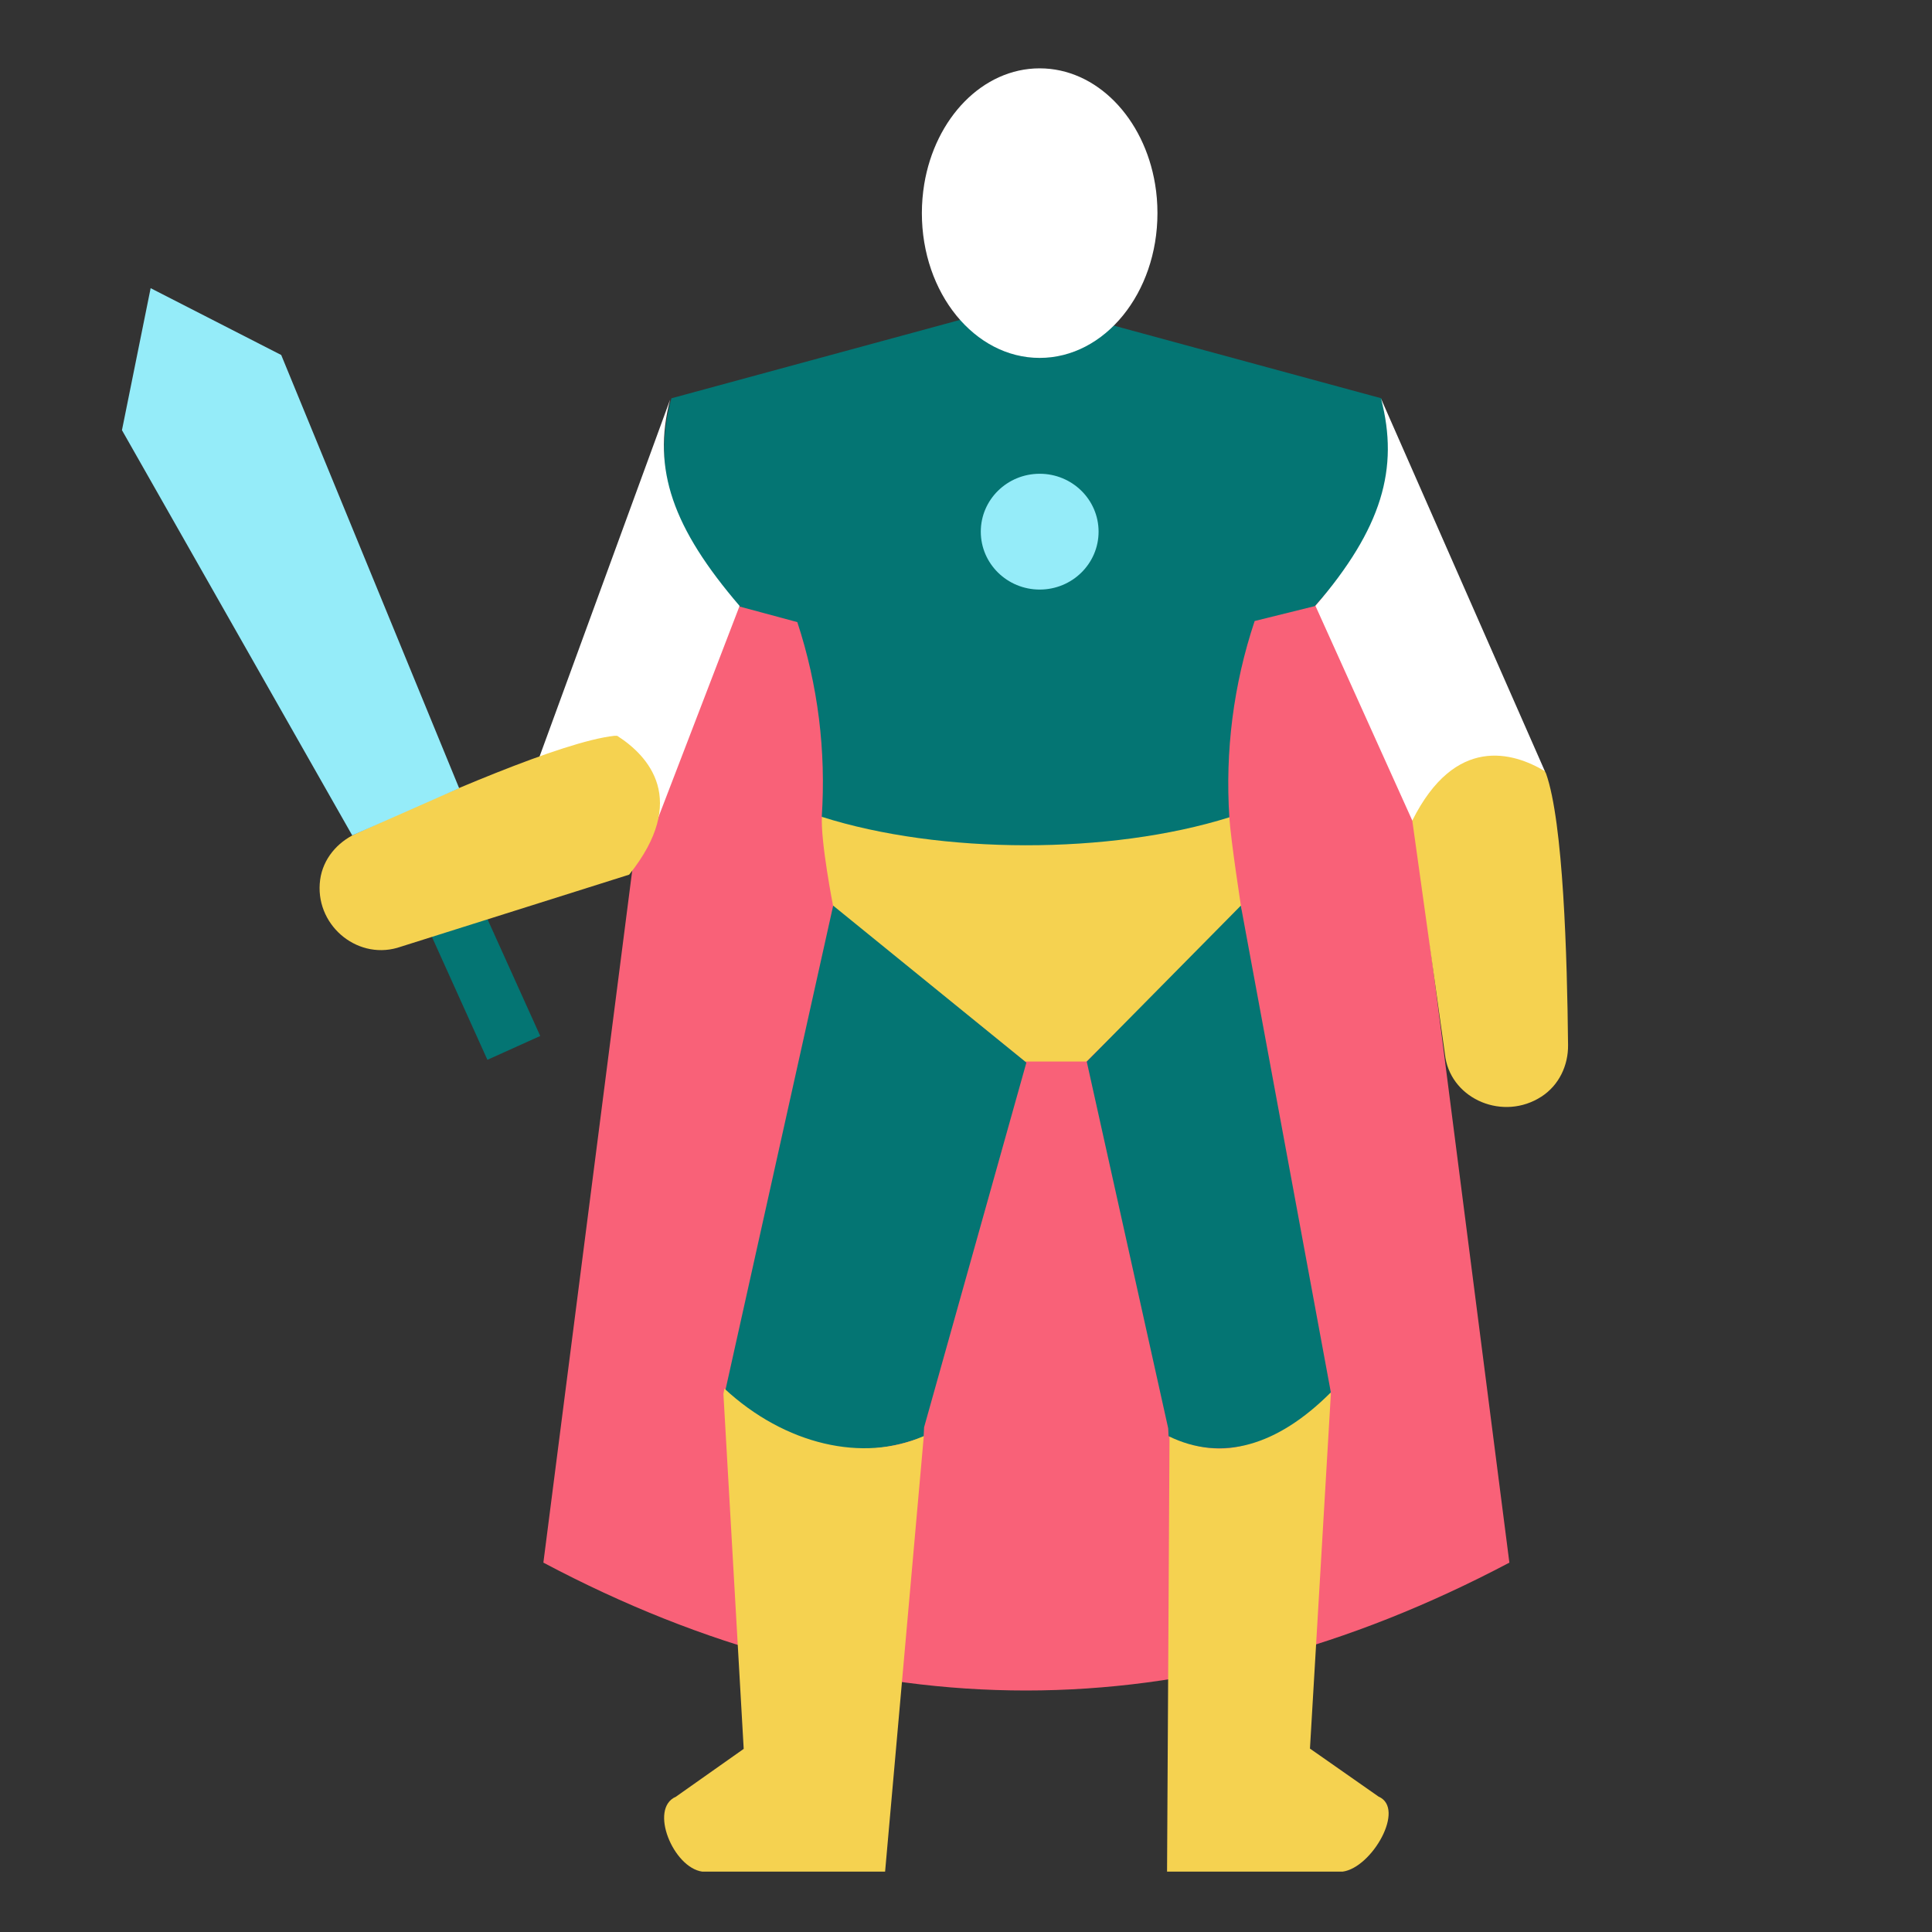 <svg width="32" height="32" viewBox="0 0 32 32" fill="none" xmlns="http://www.w3.org/2000/svg">
<rect x="0" y="0" width="32" height="32" fill="#333333" stroke="none"/>
<path d="M25 25.882C19.661 28.703 14.328 28.709 9 25.882L11.424 7H22.576L25 25.882Z" fill="#F96178"/>
<path d="M13.614 13.515C13.587 13.93 13.801 15.017 13.801 15.017L16.976 17.582H17.994L20.563 15.062C20.563 15.062 20.388 13.943 20.36 13.523C18.466 14.113 15.501 14.111 13.614 13.515Z" fill="#F5D250"/>
<path d="M22.879 6.597L17 5L11.121 6.597C10.809 7.732 11.075 8.775 12.223 10.039L13.206 10.304C13.55 11.351 13.683 12.443 13.611 13.529C15.577 14.155 18.389 14.157 20.362 13.537C20.291 12.442 20.429 11.34 20.781 10.286L21.778 10.039C22.925 8.775 23.191 7.732 22.879 6.597Z" fill="#047573"/>
<path d="M7.705 14.407L6.831 14.802L8.073 17.554L8.948 17.159L7.705 14.407Z" fill="#047573"/>
<path d="M12 23.093C13.099 23.986 14.199 24.219 15.298 23.794L15.306 23.64L17 17.6L13.8 15L12 23.093Z" fill="#047573"/>
<path d="M11.999 23L11.982 23.086L12.318 28.967L11.194 29.76C10.745 29.955 11.152 30.935 11.632 31H14.66L15.301 23.786C14.3 24.229 13 23.93 11.999 23Z" fill="#F5D250"/>
<path d="M19.371 23.791L19.33 31H22.239C22.724 30.934 23.287 29.952 22.833 29.757L21.697 28.962L22.043 23.093L22.025 23C21.016 23.92 20.379 24.242 19.371 23.791Z" fill="#F5D250"/>
<path d="M19.349 23.657L19.355 23.787C20.236 24.22 21.161 23.946 22.043 23.062L20.552 15L18 17.584L19.349 23.657Z" fill="#047573"/>
<path d="M25.588 12.773L22.875 6.605C23.175 7.761 22.892 8.748 21.788 10.035L23.392 13.591C24.997 14.019 25.485 13.54 25.588 12.773Z" fill="white"/>
<path d="M25.588 12.773C25.062 12.458 24.102 12.172 23.392 13.591L23.941 17.521C24.059 18.216 24.904 18.569 25.53 18.164C25.823 17.975 25.976 17.645 25.972 17.31C25.957 15.851 25.894 13.621 25.607 12.811L25.588 12.773Z" fill="#F5D250"/>
<path d="M11.099 6.619L8.825 12.836C8.441 13.602 8.929 13.602 10.88 13.602L12.25 10.036C11.146 8.749 10.799 7.774 11.099 6.619Z" fill="white"/>
<path d="M10.222 12.187H10.178C9.311 12.282 7.239 13.19 5.895 13.808C5.585 13.95 5.35 14.228 5.303 14.569C5.203 15.3 5.891 15.896 6.58 15.699L10.421 14.487C11.416 13.244 10.738 12.517 10.222 12.187Z" fill="#F5D250"/>
<path d="M19.132 3.051C18.951 1.956 18.164 1.132 17.22 1.132C16.276 1.132 15.489 1.956 15.308 3.051C15.283 3.206 15.269 3.366 15.269 3.53C15.269 4.855 16.142 5.928 17.22 5.928C18.297 5.928 19.171 4.855 19.171 3.53C19.171 3.366 19.158 3.205 19.132 3.051Z" fill="white"/>
<path d="M5.834 13.837L2.02 7.125L2.495 4.773L4.658 5.88L7.605 13.055L5.834 13.837Z" fill="#95ECF9"/>
<path d="M17.221 9.765C17.759 9.765 18.196 9.336 18.196 8.806C18.196 8.276 17.759 7.847 17.221 7.847C16.682 7.847 16.245 8.276 16.245 8.806C16.245 9.336 16.682 9.765 17.221 9.765Z" fill="#95ECF9"/>
</svg>
